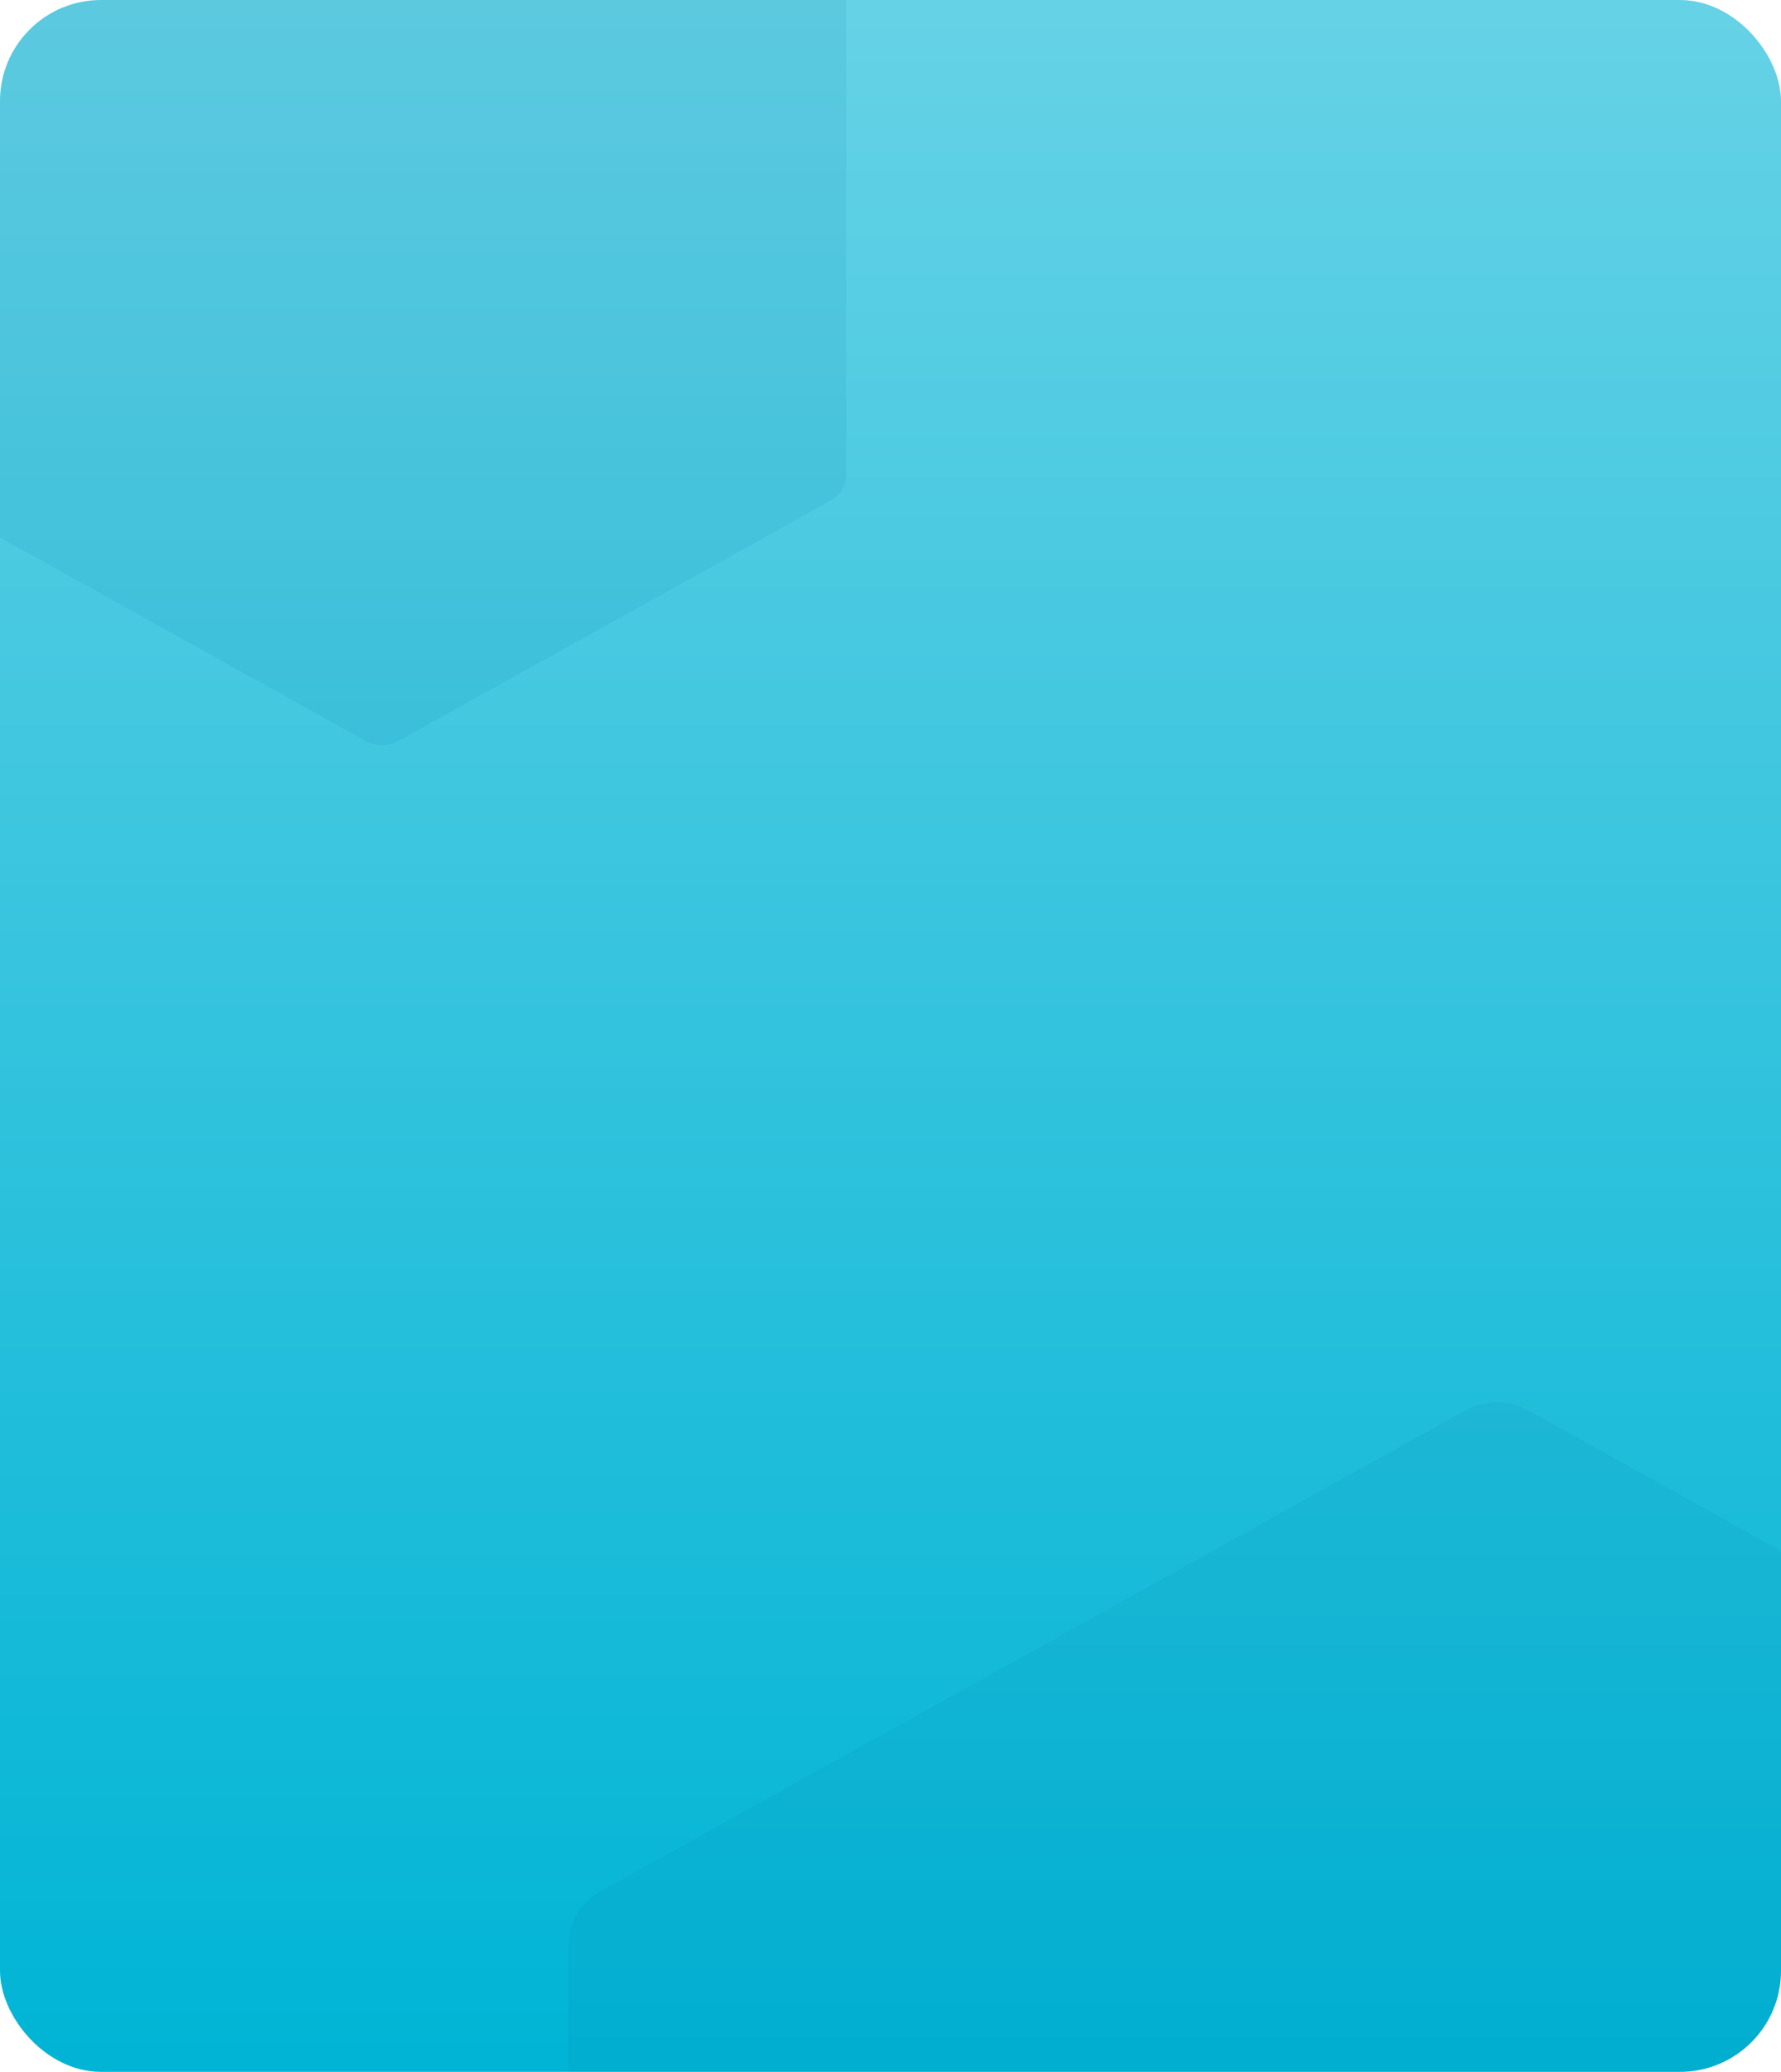 <svg width="282" height="328" viewBox="0 0 282 328" fill="none" xmlns="http://www.w3.org/2000/svg">
<g clip-path="url(#clip0_9327_29818)">
<rect width="282" height="328" rx="16" fill="url(#paint0_linear_9327_29818)"/>
<path opacity="0.1" d="M134 75.096L134 52.272L134 30.12V-1.096C134 -2.814 133.048 -4.401 131.504 -5.26L62.996 -43.356C61.452 -44.215 59.548 -44.215 58.004 -43.356L-10.504 -5.26C-12.049 -4.401 -13 -2.814 -13 -1.096V22.113V44.412V75.096C-13 76.814 -12.049 78.401 -10.504 79.26L58.004 117.356C59.548 118.215 61.452 118.215 62.996 117.356L131.504 79.26C133.048 78.401 134 76.814 134 75.096Z" fill="#0081A7"/>
<path opacity="0.1" d="M384 460.192L384 414.544L384 370.24L384 307.808C384 304.373 382.097 301.198 379.008 299.48L241.992 223.288C238.903 221.571 235.097 221.571 232.008 223.288L94.992 299.48C91.903 301.198 90 304.373 90 307.808V354.226V398.824V460.192C90 463.627 91.903 466.802 94.992 468.52L232.008 544.712C235.097 546.429 238.903 546.429 241.992 544.712L379.008 468.52C382.097 466.802 384 463.627 384 460.192Z" fill="#0081A7"/>
</g>
<defs>
<linearGradient id="paint0_linear_9327_29818" x1="141" y1="0" x2="141" y2="328" gradientUnits="userSpaceOnUse">
<stop stop-color="#66D2E6"/>
<stop offset="1" stop-color="#00B4D5"/>
</linearGradient>
<clipPath id="clip0_9327_29818">
<rect width="282" height="328" rx="16" fill="white"/>
</clipPath>
</defs>
</svg>
